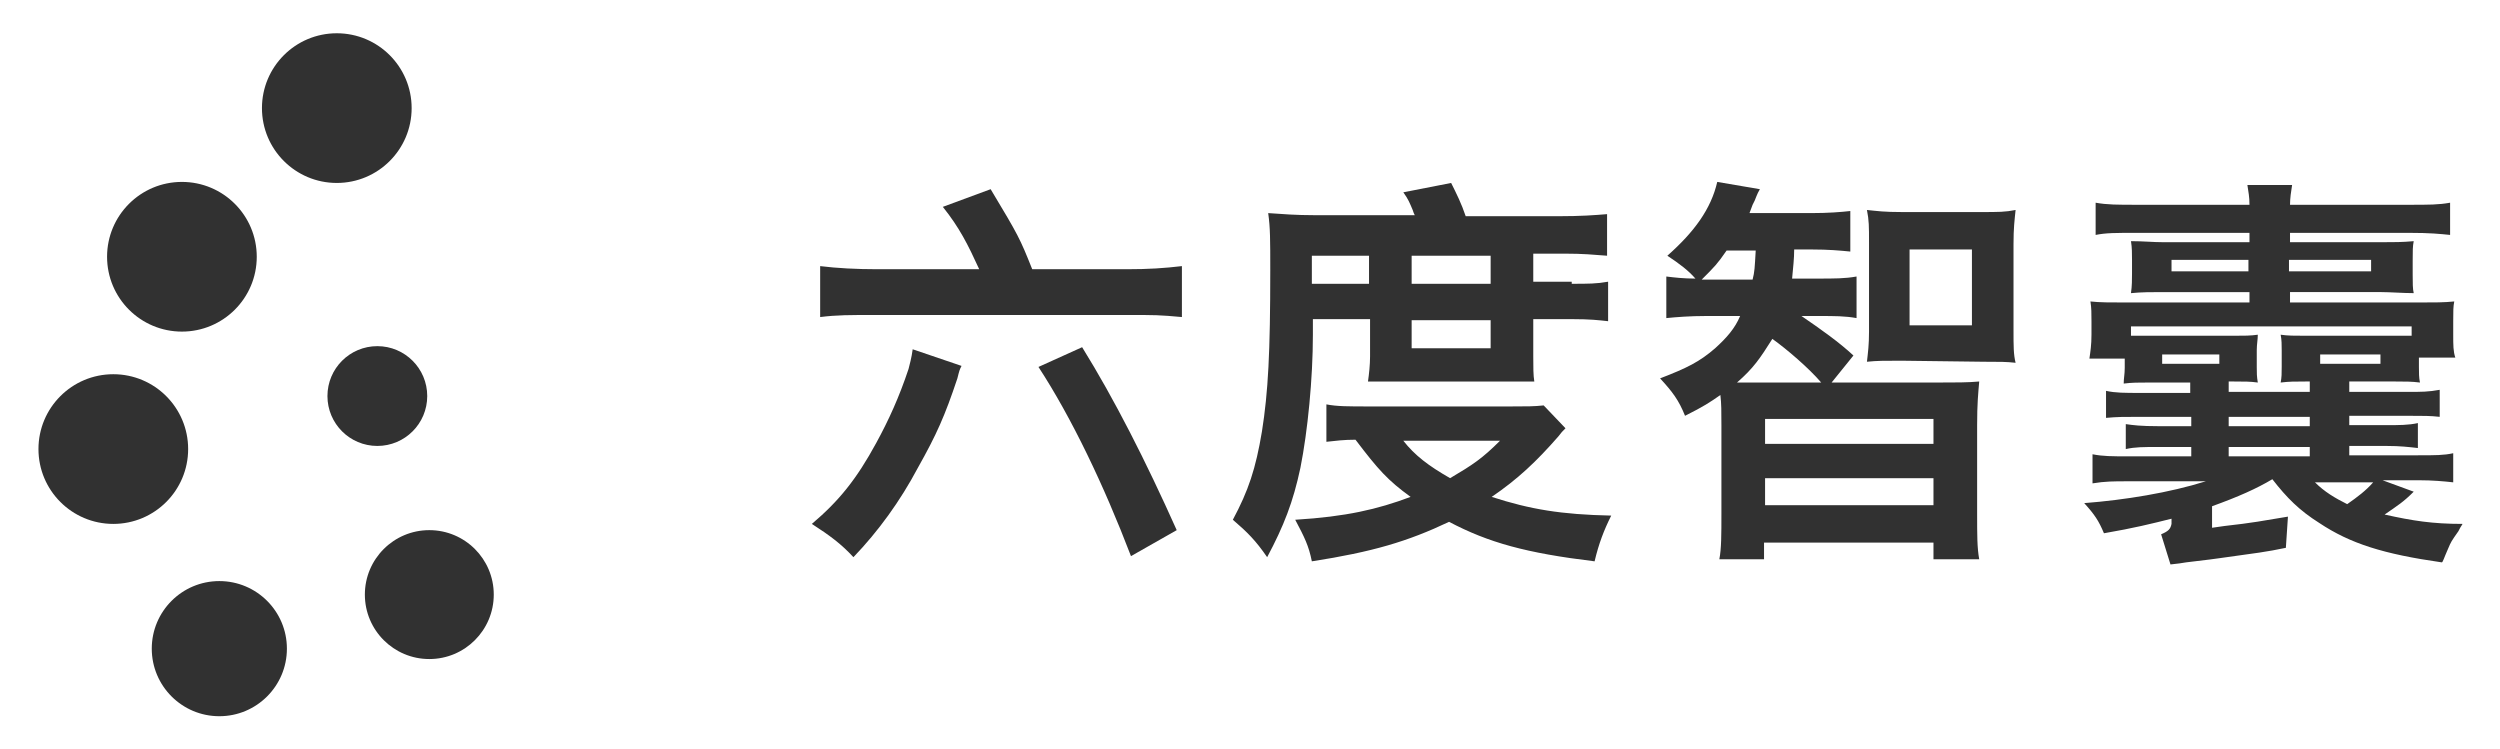<?xml version="1.0" encoding="utf-8"?>
<!-- Generator: Adobe Illustrator 21.0.0, SVG Export Plug-In . SVG Version: 6.00 Build 0)  -->
<svg version="1.1" id="Layer_1" xmlns="http://www.w3.org/2000/svg" xmlns:xlink="http://www.w3.org/1999/xlink" x="0px" y="0px"
	 viewBox="0 0 240.5 72.1" style="enable-background:new 0 0 240.5 72.1;" xml:space="preserve">
<style type="text/css">
	.st0{fill:#313131;}
</style>
<g>
	<g>
		<circle class="st0" cx="32.4" cy="10.4" r="7.2"/>
		<circle class="st0" cx="17.5" cy="24.7" r="7.2"/>
		<circle class="st0" cx="10.9" cy="43.2" r="7.2"/>
		<circle class="st0" cx="21.1" cy="62.4" r="6.5"/>
		<circle class="st0" cx="41.3" cy="57.2" r="6.2"/>
		<circle class="st0" cx="36.3" cy="38.1" r="4.8"/>
	</g>
	<g>
		<path class="st0" d="M92.5,35.2c-0.2,0.4-0.2,0.4-0.4,1.2c-1.2,3.6-2,5.4-3.8,8.6c-1.7,3.2-3.8,6.1-6.2,8.6
			c-1.2-1.3-2.3-2.1-4-3.2c2.6-2.2,4.3-4.3,6.2-7.8c1.2-2.2,2.2-4.4,3.1-7.1c0.1-0.4,0.3-1.1,0.4-1.9L92.5,35.2z M94.2,25.9
			c-1.1-2.4-1.9-4-3.5-6l4.6-1.7c2.7,4.5,2.8,4.7,4,7.7h9.1c2.1,0,3.6-0.1,5.3-0.3v4.9c-2.2-0.2-2.5-0.2-5.4-0.2h-24
			c-2.6,0-3.8,0-5.4,0.2v-4.9c1.6,0.2,3.5,0.3,5.5,0.3C84.4,25.9,94.2,25.9,94.2,25.9z M108.8,53.5c-2.6-6.8-5.7-13.3-8.9-18.2
			l4.2-1.9c3.1,5,6.1,10.9,9.1,17.6L108.8,53.5z"/>
		<path class="st0" d="M151.2,27.3c1.6,0,2.4,0,3.5-0.2v3.8c-0.9-0.1-1.7-0.2-3.5-0.2h-3.7v3.6c0,1,0,1.8,0.1,2.4
			c-0.2,0-0.2,0-0.5,0s-0.9,0-2,0h-10.8c-1.5,0-2,0-2.7,0c0.1-0.7,0.2-1.6,0.2-2.4v-3.6h-5.5v1.5c0,4.2-0.5,9.3-1.2,12.8
			c-0.7,3.3-1.6,5.6-3.2,8.6c-1.1-1.6-1.9-2.4-3.3-3.6c1.5-2.8,2.2-4.9,2.8-8.5c0.6-3.8,0.8-7.6,0.8-15.5c0-2.9,0-4.1-0.2-5.5
			c1.4,0.1,2.7,0.2,4.4,0.2h9.7c-0.1-0.2-0.1-0.2-0.2-0.5c-0.3-0.7-0.4-1-0.9-1.7l4.6-0.9c0.5,1,1,2,1.4,3.2h8.9
			c2.2,0,3.5-0.1,4.7-0.2v4c-1.3-0.1-2.3-0.2-4.1-0.2h-3v2.7h3.7V27.3z M150.6,41.2c-0.3,0.3-0.4,0.4-0.7,0.8
			c-2.1,2.4-3.9,4.1-6.4,5.8c3.7,1.2,6.7,1.7,11.5,1.8c-0.7,1.4-1.2,2.7-1.6,4.4c-6.6-0.8-10.2-1.8-14-3.8c-4,1.9-7.4,2.9-13.2,3.8
			c-0.3-1.5-0.7-2.3-1.6-4c4.9-0.3,7.9-1,11.1-2.2c-2.2-1.6-3.1-2.6-5.3-5.5c-1.1,0-1.9,0.1-2.8,0.2v-3.6c1,0.2,2.1,0.2,4.2,0.2
			h13.5c1.6,0,2.3,0,3.2-0.1L150.6,41.2z M131.7,24.6h-5.5v2.7h5.5V24.6z M135,42.4c1.1,1.4,2.4,2.4,4.5,3.6
			c2.2-1.3,3.1-1.9,4.8-3.6H135z M143.4,24.6h-7.6v2.7h7.6V24.6z M135.8,30.8v2.7h7.6v-2.7H135.8z"/>
		<path class="st0" d="M186.3,36.8c1.9,0,3,0,4.1-0.1c-0.1,1.2-0.2,2.1-0.2,4.2v8.5c0,2.1,0,3.3,0.2,4.4H186v-1.6h-16.3v1.6h-4.3
			c0.2-1,0.2-2.4,0.2-4.4v-8.5c0-1.3,0-2.1-0.1-2.9c-1,0.7-1.6,1.1-3.4,2c-0.6-1.5-1.2-2.3-2.4-3.6c2.6-1,3.8-1.6,5.3-2.9
			c1.1-1,1.9-1.9,2.4-3.1h-3.3c-1.5,0-2.8,0.1-3.8,0.2v-4c0.8,0.1,1.7,0.2,2.8,0.2c-0.7-0.8-1.5-1.4-2.7-2.2
			c2.6-2.3,4.2-4.5,4.8-7.1l4.1,0.7c-0.3,0.5-0.4,0.9-0.5,1.1c0,0-0.1,0.2-0.2,0.4c-0.1,0.3-0.2,0.5-0.3,0.8h5.9
			c1.7,0,2.9-0.1,3.8-0.2v3.9c-1-0.1-2.1-0.2-3.7-0.2h-1.7c0,0.9-0.1,1.7-0.2,2.8h2.4c1.7,0,2.7,0,3.8-0.2v4
			c-1.1-0.2-2.1-0.2-3.6-0.2h-1.7c1.9,1.3,3.6,2.5,5,3.8l-2.1,2.6C176.2,36.8,186.3,36.8,186.3,36.8z M168.6,26.9
			c0.2-0.8,0.2-1.1,0.3-2.8h-2.8c-0.9,1.3-1.1,1.5-2.4,2.8H168.6z M175.2,36.8c-1.2-1.4-3.3-3.2-4.7-4.2c-1.2,1.9-1.8,2.8-3.4,4.2
			c0.6,0,1.2,0,2.4,0H175.2z M169.8,42.7H186v-2.4h-16.2V42.7z M169.8,48.6H186V46h-16.2V48.6z M182.9,34.7c-1.7,0-2.3,0-3.3,0.1
			c0.1-0.9,0.2-1.6,0.2-2.9v-8.6c0-1.5,0-2.1-0.2-3.1c1,0.1,1.6,0.2,3.4,0.2h7.5c1.8,0,2.4,0,3.4-0.2c-0.1,1-0.2,1.7-0.2,3.3v8.3
			c0,1.5,0,2.3,0.2,3.1c-0.9-0.1-1.5-0.1-3.1-0.1L182.9,34.7L182.9,34.7z M183.7,31.3h6V24h-6V31.3z"/>
		<path class="st0" d="M212.6,50.8c0.7-0.1,0.7-0.1,1.4-0.2c2.7-0.3,3.7-0.5,6.1-0.9l-0.2,3c-1.9,0.4-2.8,0.5-6.4,1
			c-0.7,0.1-0.7,0.1-3.2,0.4c-0.6,0.1-0.6,0.1-1.5,0.2l-0.9-2.9c0.7-0.3,0.9-0.5,1-1v-0.5c-2,0.5-3.6,0.9-6.5,1.4
			c-0.5-1.2-0.9-1.8-1.9-2.9c3.9-0.3,8.2-1,11.7-2.1h-7.6c-1.2,0-2.1,0-3.3,0.2v-2.8c1,0.2,1.9,0.2,3.4,0.2h6.1V43h-3.2
			c-1.4,0-2.2,0-3.1,0.2v-2.4c0.7,0.1,1.4,0.2,3.2,0.2h3.1v-0.9h-4.9c-1.6,0-2.2,0-3.3,0.1v-2.6c0.9,0.2,1.8,0.2,3.3,0.2h4.8v-1h-4
			c-1,0-1.6,0-2.4,0.1c0-0.5,0.1-0.9,0.1-1.5v-0.9H201c0.1-0.7,0.2-1.3,0.2-2.3v-1.3c0-0.7,0-1.3-0.1-1.9c0.9,0.1,1.9,0.1,3.5,0.1
			h11.8v-1h-8.5c-0.9,0-1.9,0-2.9,0.1c0.1-0.7,0.1-1.3,0.1-1.9V25c0-0.6,0-1.2-0.1-1.8c1.2,0,2.1,0.1,3.1,0.1h8.3v-0.9h-10.8
			c-2.1,0-3,0-4,0.2v-3.1c1.1,0.2,2.1,0.2,4,0.2h10.8c0-0.8-0.1-1.2-0.2-1.9h4.3c-0.1,0.6-0.2,1.3-0.2,1.9h11.4c2,0,2.9,0,4-0.2v3.1
			c-1-0.1-1.9-0.2-4-0.2h-11.4v0.9h8.9c1.1,0,1.9,0,3-0.1c-0.1,0.5-0.1,0.9-0.1,1.9v1.3c0,0.8,0,1.4,0.1,1.8c-1,0-2.3-0.1-3.1-0.1
			h-8.8v1h12.3c1.7,0,2.5,0,3.5-0.1c-0.1,0.5-0.1,0.9-0.1,1.9v1.3c0,1,0,1.6,0.2,2.2h-3.5v0.9c0,0.6,0,1,0.1,1.5
			c-0.8-0.1-1.4-0.1-2.4-0.1H226v1h5.6c1.4,0,2,0,3.1-0.2v2.6c-0.9-0.1-1.5-0.1-3-0.1H226v0.9h3.5c1.3,0,2.2,0,3.1-0.2v2.4
			c-0.9-0.1-1.7-0.2-3-0.2H226v0.9h6.6c1.7,0,2.5,0,3.4-0.2v2.8c-0.9-0.1-2-0.2-3.3-0.2h-3.5l3,1.1c-1,1-1.5,1.3-2.8,2.2
			c2.7,0.6,4.6,0.9,7.5,0.9c-0.2,0.3-0.3,0.5-0.4,0.7c-0.7,1-0.7,1-1,1.7c-0.4,0.9-0.5,1.3-0.6,1.3c-5.6-0.8-8.8-1.8-11.8-3.8
			c-1.9-1.2-3.1-2.4-4.5-4.2c-1.5,0.9-3.3,1.7-5.8,2.6v2.1H212.6z M221.8,36.7c-1,0-1.6,0-2.4,0.1c0.1-0.5,0.1-0.9,0.1-1.5v-1.6
			c0-0.5,0-1-0.1-1.5c0.7,0.1,1.3,0.1,2.4,0.1h8.6c0.7,0,1.1,0,1.6,0v-0.9h-27v0.9c0.5,0,0.9,0,1.6,0h8.3c1,0,1.6,0,2.3-0.1
			c0,0.5-0.1,0.9-0.1,1.5v1.6c0,0.6,0,0.9,0.1,1.5c-0.7-0.1-1.3-0.1-2.3-0.1h-0.5v1h7.8v-1H221.8z M208,35h5.5v-0.9H208V35z
			 M216.3,25h-7.4v1.1h7.4V25z M214.4,40.1V41h7.8v-0.9H214.4z M222.2,43.9V43h-7.8v0.9H222.2z M228.1,26.1V25h-7.9v1.1H228.1z
			 M222.7,46.4c0.9,0.9,1.9,1.5,3.1,2.1c1-0.7,1.8-1.3,2.5-2.1H222.7z M223.2,35h5.8v-0.9h-5.8V35z"/>
	</g>
</g>
</svg>
